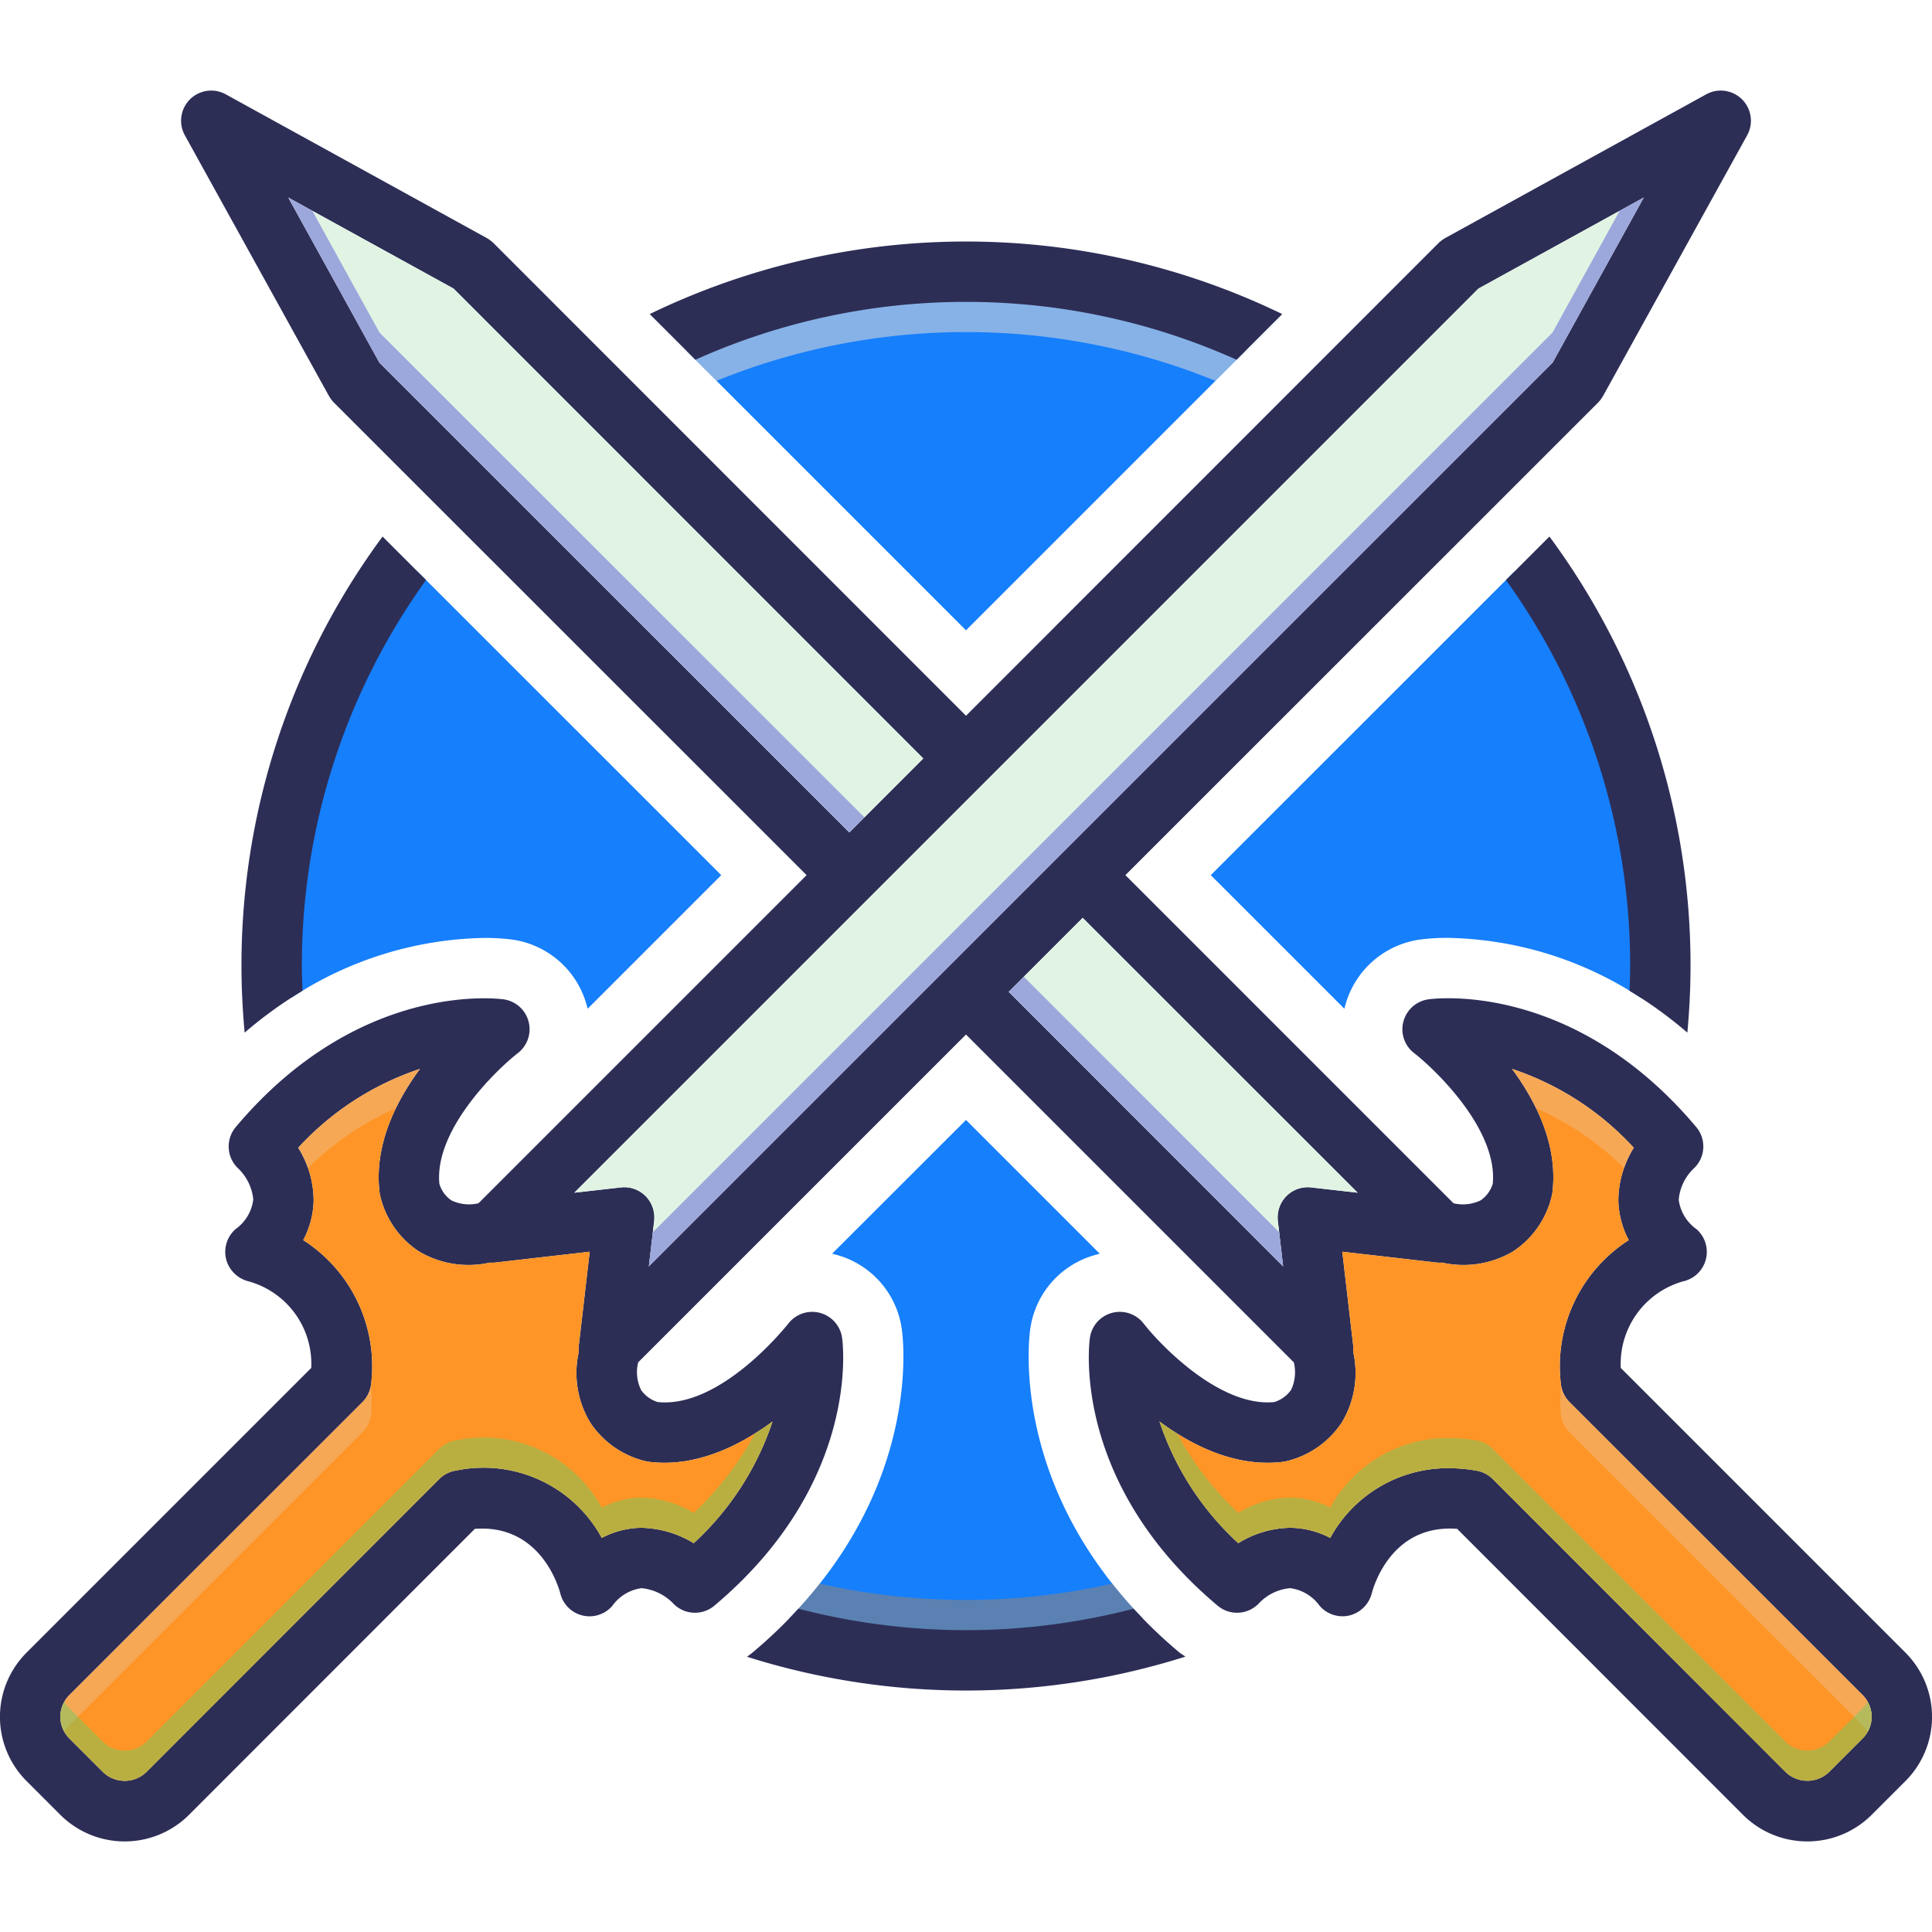 <svg id="SvgjsSvg1044" width="256" height="256" xmlns="http://www.w3.org/2000/svg" version="1.1">
    <defs id="SvgjsDefs1045"></defs>
    <g id="SvgjsG1046">
        <svg xmlns="http://www.w3.org/2000/svg" data-name="Layer 1" viewBox="0 0 128 128" width="256" height="256">
            <path fill="#167ffc"
                  d="M82.51 23.25q-.975.975-1.98 1.98C72.72 33.04 64 41.76 64 41.76s-8.72-8.72-16.53-16.53q-1.005-1.005-1.98-1.98a44.726 44.726 0 0137.02 0zM89.069 66.832q.025-.104.053-.208a5.988 5.988 0 014.954-4.375 13.328 13.328 0 011.867-.112 23.983 23.983 0 0112.763 3.972c.032-.699.053-1.401.053-2.108a44.542 44.542 0 00-8.429-26.129C91.897 46.303 80.217 57.98 80.217 57.98zM75.7 107.21a44.932 44.932 0 01-23.4 0 29.403 29.403 0 002.01-2.29c6.62-8.35 5.49-16.48 5.44-16.84a5.944 5.944 0 00-4.39-4.96c-.07-.02-.15-.04-.23-.06L64 74.2l8.86 8.86c-.06.02-.11.03-.17.05a5.93 5.93 0 00-4.43 4.92c-.06.39-1.19 8.54 5.43 16.89A29.403 29.403 0 0075.7 107.21zM19.24 64c0 .708.021 1.411.053 2.11a24.02 24.02 0 0112.774-3.97 14.477 14.477 0 011.81.102 5.977 5.977 0 015.018 4.447c.014.047.025.095.037.143l8.852-8.852S36.103 46.303 27.669 37.871A44.542 44.542 0 0019.24 64z"
                  class="colorffdb80 svgShape"></path>
            <path fill="#2d2e56"
                  d="M25.346 35.547A47.777 47.777 0 0015.998 64.002c0 1.488.078 2.958.21 4.412A27.894 27.894 0 0120.04 65.641c-.02-.545-.042-1.089-.042-1.639a43.746 43.746 0 018.229-25.574zM111.792 68.415c.133-1.454.21-2.924.21-4.413a47.777 47.777 0 00-9.348-28.455l-2.881 2.881A43.746 43.746 0 01108.002 64.002c0 .55-.022 1.095-.042 1.64A27.887 27.887 0 01111.792 68.415z"
                  class="color2d4356 svgShape"></path>
            <path fill="#ad8459"
                  d="M75.7,107.21a44.932,44.932,0,0,1-23.4,0,29.403,29.403,0,0,0,2.01-2.29,44.01,44.01,0,0,0,19.38,0A29.403,29.403,0,0,0,75.7,107.21Z"
                  opacity=".45" class="colorad9359 svgShape"></path>
            <path fill="#f9e6d2"
                  d="M82.51,23.25q-.975.975-1.98,1.98a43.913,43.913,0,0,0-33.06,0q-1.005-1.005-1.98-1.98a44.726,44.726,0,0,1,37.02,0Z"
                  opacity=".5" class="colorf9edd2 svgShape"></path>
            <path fill="#2d2e56"
                  d="M126.24,109.49,107.38,90.63a5.678,5.678,0,0,1,4.14-5.74,1.998,1.998,0,0,0,.87-3.46,2.837,2.837,0,0,1-1.17-1.94,3.238,3.238,0,0,1,.98-2.06,1.997,1.997,0,0,0,.18-2.76c-8.15-9.69-17.36-8.52-17.75-8.46a2.003,2.003,0,0,0-1.65,1.47,1.983,1.983,0,0,0,.71,2.09c1.57,1.23,5.54,5.14,5.21,8.65a2.049,2.049,0,0,1-.81,1.11,2.713,2.713,0,0,1-1.79.19L74.56,57.98l31.33-31.32a2.36,2.36,0,0,0,.33-.45l9.53-17.24a1.997,1.997,0,0,0-2.71-2.72L95.77,15.76a2.36,2.36,0,0,0-.45.33L64,47.42,32.68,16.09a2.36,2.36,0,0,0-.45-.33L14.96,6.25a1.997,1.997,0,0,0-2.71,2.72l9.53,17.24a2.36,2.36,0,0,0,.33.45L53.44,57.98,31.7,79.72a2.713,2.713,0,0,1-1.79-.19,2.007,2.007,0,0,1-.8-1.1c-.34-3.51,3.63-7.43,5.2-8.66a1.999,1.999,0,0,0-.94-3.56c-.39-.05-9.6-1.23-17.75,8.46a1.997,1.997,0,0,0,.18,2.76,3.3,3.3,0,0,1,.98,2.04,2.835,2.835,0,0,1-1.17,1.96,2.013,2.013,0,0,0-.63,1.99,2.043,2.043,0,0,0,1.48,1.47,5.667,5.667,0,0,1,4.16,5.74L1.76,109.49a6.017,6.017,0,0,0,0,8.51L4,120.24a6.036,6.036,0,0,0,8.52,0l18.94-18.95c4.32-.32,5.53,3.79,5.66,4.27a1.993,1.993,0,0,0,3.45.83,2.837,2.837,0,0,1,1.94-1.17,3.389,3.389,0,0,1,2.06.98,1.997,1.997,0,0,0,2.76.18c9.69-8.15,8.52-17.36,8.46-17.75a1.999,1.999,0,0,0-3.56-.94c-.05.06-4.43,5.63-8.65,5.2a2.086,2.086,0,0,1-1.1-.79,2.673,2.673,0,0,1-.2-1.84L64,68.54,85.72,90.26A2.744,2.744,0,0,1,85.54,92.08a2.102,2.102,0,0,1-1.12.81c-3.51.35-7.42-3.63-8.65-5.2a1.999,1.999,0,0,0-3.56.94c-.06.39-1.23,9.6,8.46,17.75a1.997,1.997,0,0,0,2.76-.18,3.242,3.242,0,0,1,2.04-.98,2.854,2.854,0,0,1,1.96,1.17,2.005,2.005,0,0,0,1.97.64,2.029,2.029,0,0,0,1.48-1.46c.13-.49,1.32-4.61,5.66-4.28l18.94,18.95a6.036,6.036,0,0,0,8.52,0l2.24-2.24A6.017,6.017,0,0,0,126.24,109.49ZM25.14,24.03,19.1,13.09l10.95,6.03L61.17,50.25l-4.9,4.9Zm17.73,72.8c.04.01.08.01.13.02,3.08.38,5.97-1.04,8.18-2.67a19.13,19.13,0,0,1-5.22,8.06,6.91,6.91,0,0,0-3.48-1.02,5.815,5.815,0,0,0-2.61.67,8.922,8.922,0,0,0-9.67-4.46,1.997,1.997,0,0,0-1.09.55L9.69,117.41a2.069,2.069,0,0,1-2.86,0l-2.24-2.24a2.028,2.028,0,0,1,0-2.86L24.02,92.89a2.05,2.05,0,0,0,.58-1.3A9.927,9.927,0,0,0,20.09,82.16a5.853,5.853,0,0,0,.69-2.64,6.661,6.661,0,0,0-1.02-3.48,19.13,19.13,0,0,1,8.06-5.22c-1.63,2.21-3.05,5.1-2.67,8.19a.585.585,0,0,0,.02.13A6.048,6.048,0,0,0,27.74,82.9a6.435,6.435,0,0,0,4.72.75,1.891,1.891,0,0,0,.41-.01l6.2-.71-.72,6.19a1.551,1.551,0,0,0,0,.43,6.349,6.349,0,0,0,.75,4.69A6.08,6.08,0,0,0,42.87,96.83Zm.12-12.93L43.34,80.89a2.023,2.023,0,0,0-.57-1.65,1.991,1.991,0,0,0-1.64-.57l-3.08.35,59.9-59.9,10.95-6.03-6.04,10.94Zm42.24-4.66a2.023,2.023,0,0,0-.57,1.65L85.01,83.9,66.83,65.71l4.9-4.9L89.95,79.02l-3.08-.35A1.991,1.991,0,0,0,85.23,79.24Zm38.18,35.93-2.24,2.24a2.079,2.079,0,0,1-2.86,0L98.89,97.98a1.997,1.997,0,0,0-1.09-.55,11.108,11.108,0,0,0-1.85-.16A8.883,8.883,0,0,0,88.13,101.89a5.815,5.815,0,0,0-2.61-.67,6.694,6.694,0,0,0-3.48,1.02,19.13,19.13,0,0,1-5.22-8.06c2.21,1.63,5.09,3.05,8.18,2.67.05-.01.09-.01.13-.02a6.08,6.08,0,0,0,3.77-2.59,6.349,6.349,0,0,0,.75-4.69,2.066,2.066,0,0,0,0-.43l-.72-6.19,6.2.71a1.891,1.891,0,0,0,.41.01,6.435,6.435,0,0,0,4.72-.75A6.048,6.048,0,0,0,102.83,79.14a.585.585,0,0,0,.02-.13c.38-3.09-1.04-5.97-2.67-8.19a19.13,19.13,0,0,1,8.06,5.22,6.661,6.661,0,0,0-1.02,3.48,5.853,5.853,0,0,0,.69,2.64A9.927,9.927,0,0,0,103.4,91.59a2.05,2.05,0,0,0,.58,1.3l19.43,19.42a2.028,2.028,0,0,1,0,2.86Z"
                  class="color2d4356 svgShape"></path>
            <polygon fill="#e1f4e4" points="61.17 50.25 56.27 55.15 25.14 24.03 19.1 13.09 30.05 19.12 61.17 50.25"
                     class="colore1ebf4 svgShape"></polygon>
            <path fill="#e1f4e4"
                  d="M89.95,79.02l-3.08-.35a1.991,1.991,0,0,0-1.64.57,2.023,2.023,0,0,0-.57,1.65L85.01,83.9,66.83,65.71l4.9-4.9Z"
                  class="colore1ebf4 svgShape"></path>
            <path fill="#fe9526"
                  d="M124,113.74a2.012,2.012,0,0,1-.59,1.43l-2.24,2.24a2.079,2.079,0,0,1-2.86,0L98.89,97.98a1.997,1.997,0,0,0-1.09-.55,11.108,11.108,0,0,0-1.85-.16A8.883,8.883,0,0,0,88.13,101.89a5.815,5.815,0,0,0-2.61-.67,6.694,6.694,0,0,0-3.48,1.02,19.13,19.13,0,0,1-5.22-8.06c2.21,1.63,5.09,3.05,8.18,2.67.05-.01.09-.01.13-.02a6.08,6.08,0,0,0,3.77-2.59,6.349,6.349,0,0,0,.75-4.69,2.066,2.066,0,0,0,0-.43l-.72-6.19,6.2.71a1.891,1.891,0,0,0,.41.01,6.435,6.435,0,0,0,4.72-.75A6.048,6.048,0,0,0,102.83,79.14a.585.585,0,0,0,.02-.13c.38-3.09-1.04-5.97-2.67-8.19a19.13,19.13,0,0,1,8.06,5.22,6.661,6.661,0,0,0-1.02,3.48,5.853,5.853,0,0,0,.69,2.64A9.927,9.927,0,0,0,103.4,91.59a2.05,2.05,0,0,0,.58,1.3l19.43,19.42A2.029,2.029,0,0,1,124,113.74Z"
                  class="colord68751 svgShape"></path>
            <path fill="#e1f4e4"
                  d="M108.9,13.09l-6.04,10.94L42.99,83.9,43.34,80.89a2.023,2.023,0,0,0-.57-1.65,1.991,1.991,0,0,0-1.64-.57l-3.08.35,59.9-59.9Z"
                  class="colore1ebf4 svgShape"></path>
            <path fill="#fe9526"
                  d="M51.18,94.18a19.13,19.13,0,0,1-5.22,8.06,6.91,6.91,0,0,0-3.48-1.02,5.815,5.815,0,0,0-2.61.67,8.922,8.922,0,0,0-9.67-4.46,1.997,1.997,0,0,0-1.09.55L9.69,117.41a2.069,2.069,0,0,1-2.86,0l-2.24-2.24a2.028,2.028,0,0,1,0-2.86L24.02,92.89a2.05,2.05,0,0,0,.58-1.3A9.927,9.927,0,0,0,20.09,82.16a5.853,5.853,0,0,0,.69-2.64,6.661,6.661,0,0,0-1.02-3.48,19.13,19.13,0,0,1,8.06-5.22c-1.63,2.21-3.05,5.1-2.67,8.19a.585.585,0,0,0,.02.13A6.048,6.048,0,0,0,27.74,82.9a6.435,6.435,0,0,0,4.72.75,1.891,1.891,0,0,0,.41-.01l6.2-.71-.72,6.19a1.551,1.551,0,0,0,0,.43,6.349,6.349,0,0,0,.75,4.69,6.08,6.08,0,0,0,3.77,2.59c.04.01.08.01.13.02C46.08,97.23,48.97,95.81,51.18,94.18Z"
                  class="colord68751 svgShape"></path>
            <path fill="#e5d4c3"
                  d="M124 113.74a1.924 1.924 0 01-.27 1 1.657 1.657 0 00-.32-.43L103.98 94.89a2.05 2.05 0 01-.58-1.3 10.927 10.927 0 01.03-1.82 1.953 1.953 0 00.55 1.12l19.43 19.42A2.029 2.029 0 01124 113.74zM108.24 76.04a7.713 7.713 0 00-.64 1.35 19.48 19.48 0 00-5.83-3.97 17.169 17.169 0 00-1.59-2.6A19.13 19.13 0 01108.24 76.04zM24.6 93.59a2.05 2.05 0 01-.58 1.3L4.59 114.31a1.66 1.66 0 00-.32.43 1.924 1.924 0 01-.27-1 2.029 2.029 0 01.59-1.43L24.02 92.89A1.953 1.953 0 0024.57 91.77 10.927 10.927 0 0124.6 93.59zM27.82 70.82a17.169 17.169 0 00-1.59 2.6 19.48 19.48 0 00-5.83 3.97 7.713 7.713 0 00-.64-1.35A19.13 19.13 0 0127.82 70.82z"
                  opacity=".3" class="colore5d0c3 svgShape"></path>
            <polygon fill="#595bd4"
                     points="25.14 22.03 57.27 54.15 56.27 55.15 25.14 24.03 19.1 13.09 20.69 13.96 25.14 22.03"
                     opacity=".5" class="color9fa5aa svgShape"></polygon>
            <polygon fill="#595bd4"
                     points="108.9 13.09 102.86 24.03 42.99 83.9 43.25 81.64 102.86 22.03 107.31 13.96 108.9 13.09"
                     opacity=".5" class="color9fa5aa svgShape"></polygon>
            <polygon fill="#595bd4" points="85.01 83.9 66.83 65.71 67.83 64.71 84.75 81.64 85.01 83.9" opacity=".5"
                     class="color9fa5aa svgShape"></polygon>
            <path fill="#53d86a"
                  d="M124 113.74a2.012 2.012 0 01-.59 1.43L121.17 117.41a2.079 2.079 0 01-2.86 0L98.89 97.98a1.997 1.997 0 00-1.09-.55 11.108 11.108 0 00-1.85-.16A8.883 8.883 0 0088.13 101.89a5.815 5.815 0 00-2.61-.67 6.694 6.694 0 00-3.48 1.02 19.13 19.13 0 01-5.22-8.06c.37.27.76.54 1.17.8a20.603 20.603 0 004.05 5.26 6.694 6.694 0 013.48-1.02 5.815 5.815 0 012.61.67A8.883 8.883 0 0195.95 95.27a11.108 11.108 0 011.85.16 1.997 1.997 0 011.09.55l19.42 19.43a2.079 2.079 0 002.86 0l2.24-2.24a1.658 1.658 0 00.32-.43A1.924 1.924 0 01124 113.74zM51.18 94.18a19.13 19.13 0 01-5.22 8.06 6.91 6.91 0 00-3.48-1.02 5.815 5.815 0 00-2.61.67 8.922 8.922 0 00-9.67-4.46 1.997 1.997 0 00-1.09.55L9.69 117.41a2.069 2.069 0 01-2.86 0l-2.24-2.24A2.012 2.012 0 014 113.74a1.924 1.924 0 01.27-1 1.661 1.661 0 00.32.43l2.24 2.24a2.069 2.069 0 002.86 0L29.11 95.98a1.997 1.997 0 011.09-.55 8.922 8.922 0 019.67 4.46 5.815 5.815 0 012.61-.67 6.91 6.91 0 013.48 1.02 20.603 20.603 0 004.05-5.26C50.42 94.72 50.81 94.45 51.18 94.18z"
                  opacity=".4" class="color72492d svgShape"></path>
            <path fill="#2d2e56"
                  d="M64 20.001a43.729 43.729 0 0117.927 3.833l3.026-3.026a48.076 48.076 0 00-41.908 0l3.026 3.026A43.729 43.729 0 0164 20.001zM78.538 109.755c-.15-.103-.307-.196-.448-.314a31.989 31.989 0 01-2.989-2.86 44.072 44.072 0 01-22.202 0 31.989 31.989 0 01-2.989 2.86c-.137.115-.278.221-.421.323a48.157 48.157 0 0029.049-.009z"
                  class="color2d4356 svgShape"></path>
        </svg>
    </g>
</svg>